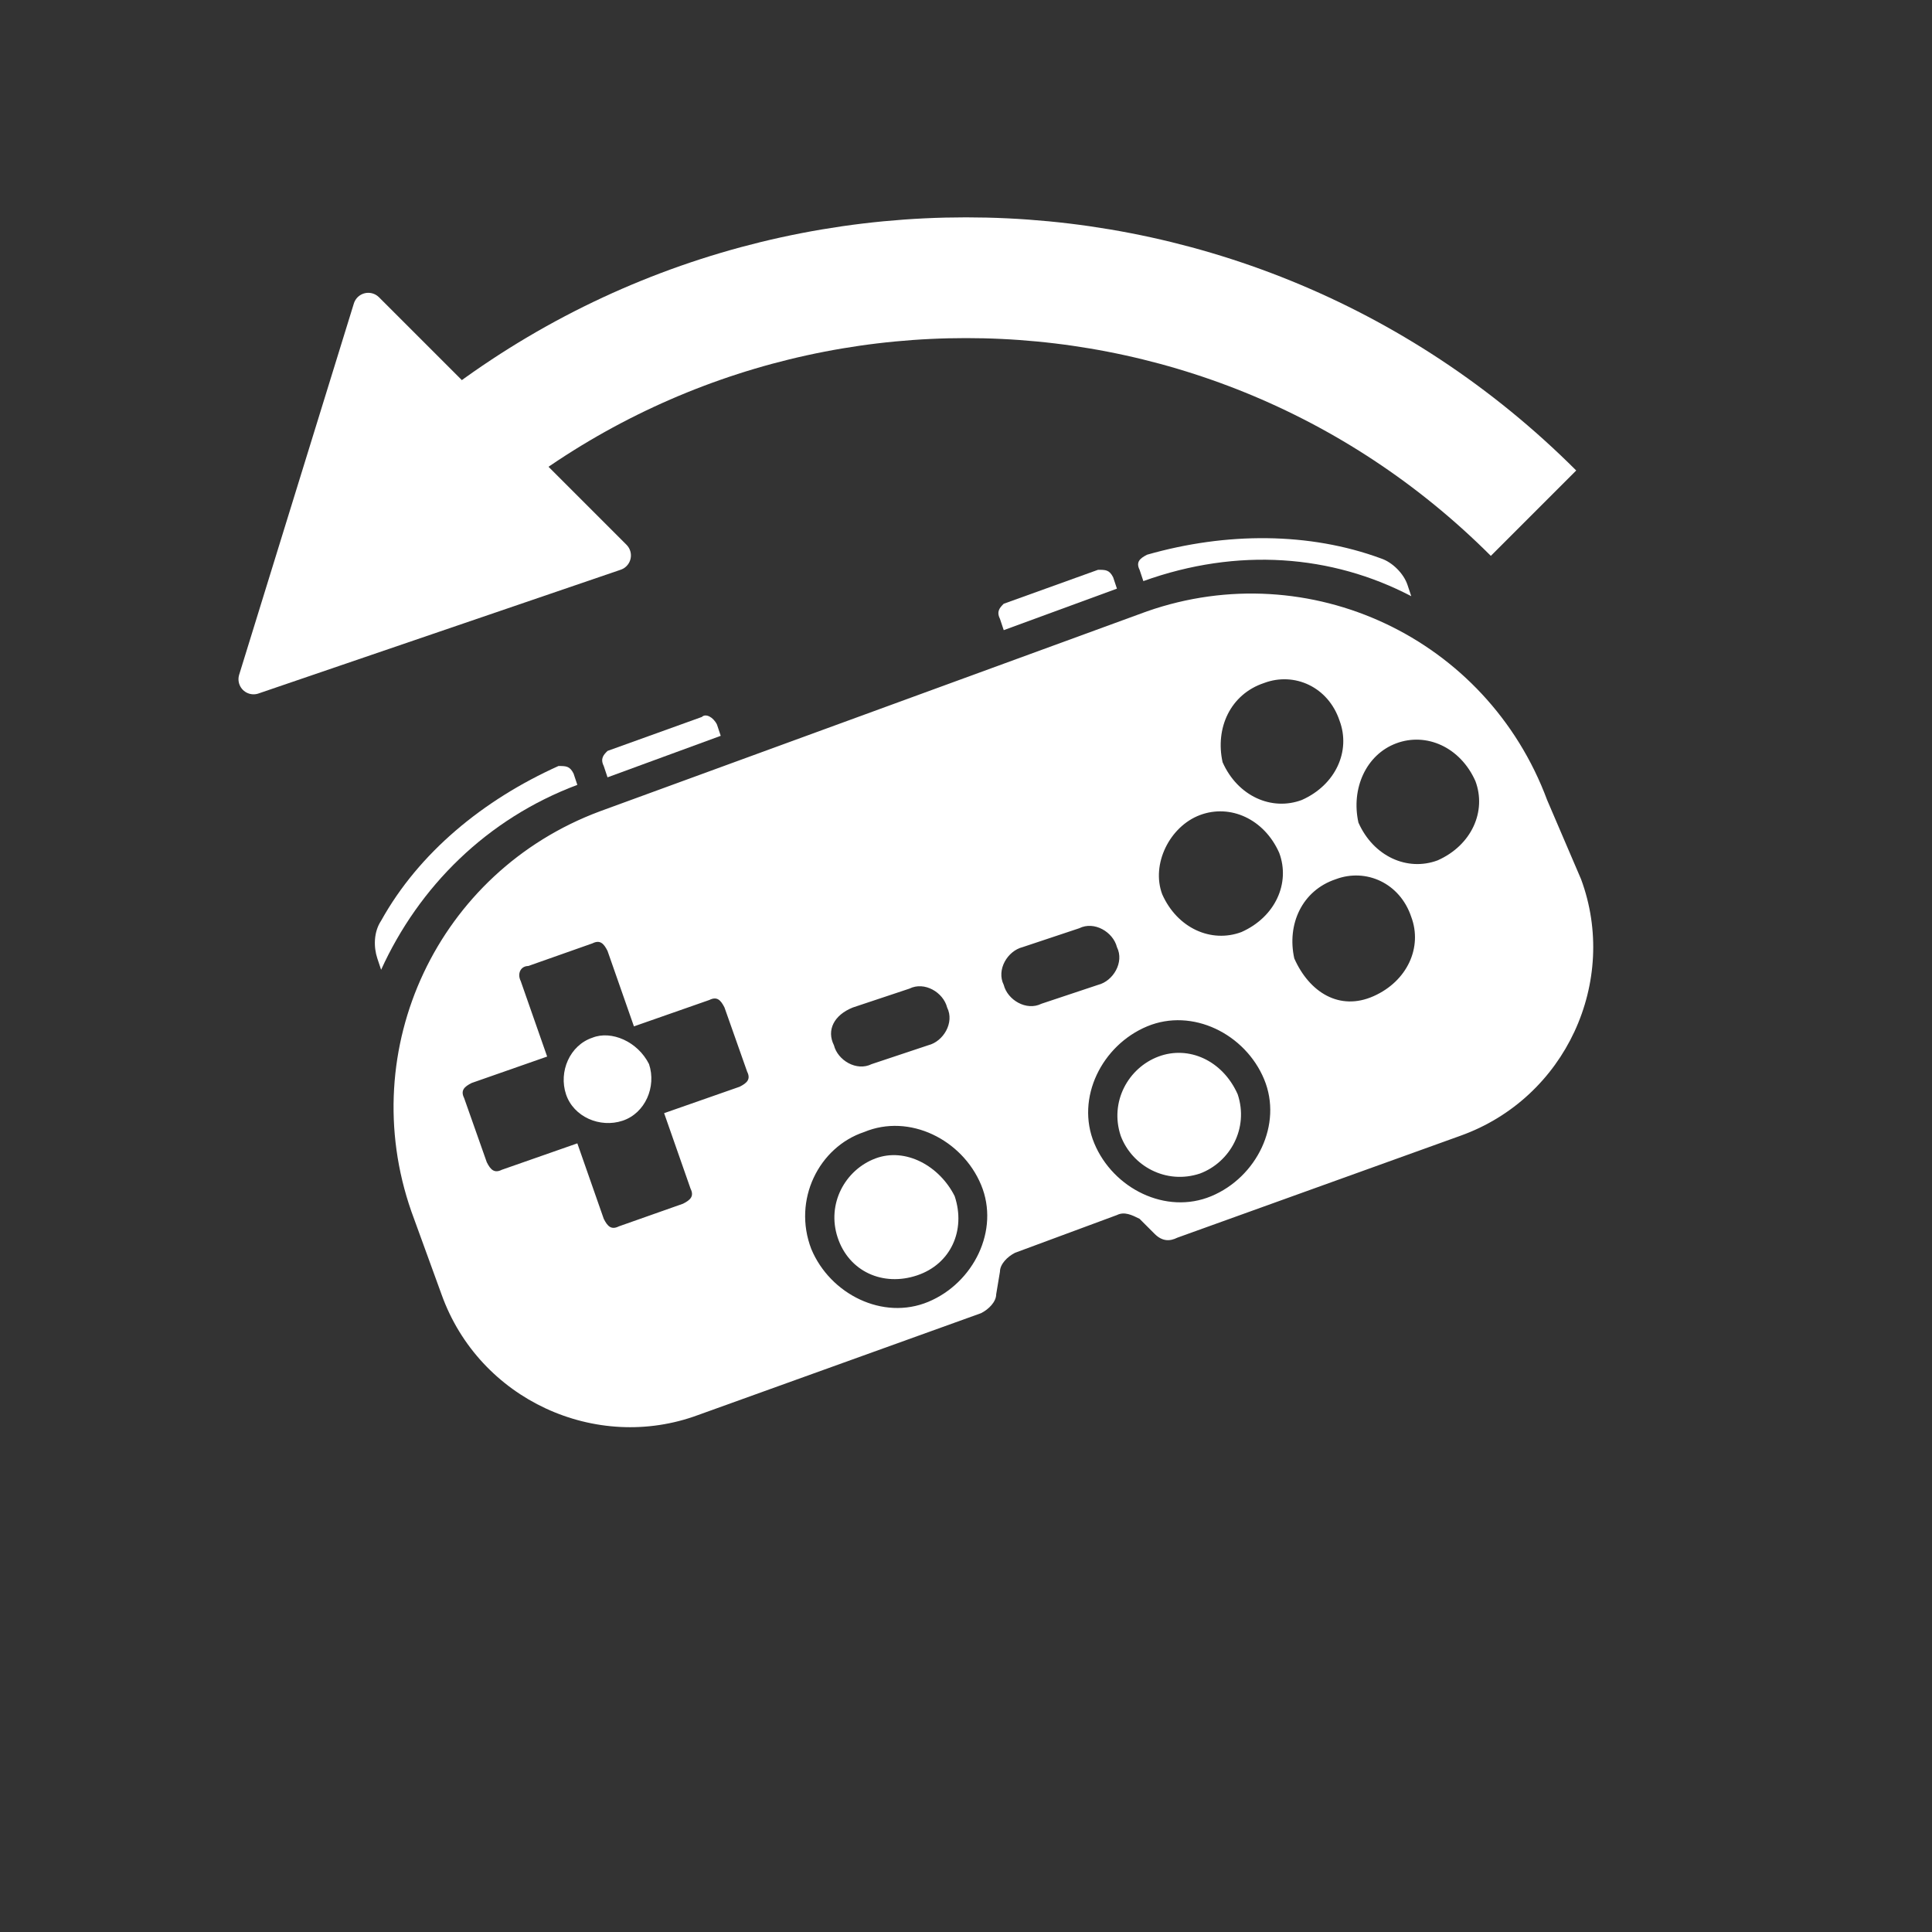 <svg viewBox="0 0 64 64" xmlns="http://www.w3.org/2000/svg">
<rect x="0" y="0" width="64" height="64" fill="#333333" stroke="none"/>
<style>
	.st0{fill:#fff}
	.st1{fill:none;stroke:#fff;stroke-width:4;stroke-miterlimit:5;}
	.st2{fill:#fff;stroke:#fff;stroke-width:1;stroke-linejoin:round}
</style>
<g id="g4160" transform="matrix(1.25,0,0,-1.25,0,64)">
	<path class="st0" d="M15.9,29.7c-4.3-1.6-6.5-6.3-5-10.6l0.8-2.2c1-2.8,4.1-4.2,6.8-3.2l7.5,2.7c0.2,0.1,0.4,0.3,0.4,0.5l0.1,0.6c0,0.2,0.2,0.4,0.4,0.5l2.7,1c0.2,0.1,0.4,0,0.6-0.1l0.4-0.4c0.2-0.2,0.4-0.2,0.6-0.1l7.5,2.7c2.8,1,4.2,4.1,3.2,6.8L41,30c-1.6,4.3-6.3,6.5-10.6,5L15.9,29.7z M33.5,33.1c0.8,0.3,1.7-0.1,2-1c0.3-0.8-0.1-1.7-1-2.1c-0.8-0.3-1.7,0.1-2.1,1C32.2,31.9,32.6,32.8,33.5,33.1z M14,25.6l1.7,0.6c0.2,0.1,0.3,0,0.4-0.2l0.7-2l2,0.7c0.2,0.1,0.3,0,0.4-0.2l0.6-1.7c0.1-0.2,0-0.3-0.2-0.4l-2-0.7l0.7-2c0.1-0.2,0-0.3-0.2-0.4l-1.7-0.6c-0.2-0.1-0.3,0-0.4,0.2l-0.7,2l-2-0.7c-0.2-0.1-0.3,0-0.4,0.2l-0.6,1.7c-0.1,0.2,0,0.3,0.2,0.4l2,0.7l-0.7,2C13.7,25.4,13.8,25.6,14,25.6z M31.8,29.6c0.8,0.3,1.7-0.1,2.1-1c0.3-0.8-0.1-1.7-1-2.1c-0.8-0.3-1.7,0.1-2.1,1C30.5,28.3,31,29.3,31.8,29.6z M37,31.5c0.8,0.3,1.7-0.1,2.1-1c0.3-0.8-0.1-1.7-1-2.1c-0.8-0.3-1.7,0.1-2.1,1C35.8,30.3,36.2,31.2,37,31.5z M22.6,24.5l1.5,0.5c0.4,0.2,0.9-0.1,1-0.5c0.2-0.4-0.1-0.9-0.5-1L23.1,23c-0.4-0.2-0.9,0.1-1,0.5C21.9,23.9,22.1,24.3,22.6,24.5z M27.1,26.1l1.5,0.5c0.4,0.2,0.9-0.1,1-0.5c0.2-0.4-0.1-0.9-0.5-1l-1.5-0.5c-0.4-0.2-0.9,0.1-1,0.5C26.4,25.5,26.7,26,27.1,26.1z M35.4,27.9c0.8,0.3,1.7-0.1,2-1c0.3-0.8-0.1-1.7-1-2.1s-1.7,0.1-2.1,1C34.1,26.7,34.5,27.6,35.4,27.9z M22.9,21.2c1.2,0.5,2.6-0.2,3.1-1.4c0.5-1.2-0.2-2.6-1.4-3.1c-1.2-0.5-2.6,0.2-3.1,1.4C21,19.4,21.7,20.8,22.9,21.2z M30.4,24c1.2,0.5,2.6-0.2,3.1-1.4c0.5-1.2-0.2-2.6-1.4-3.1c-1.2-0.5-2.6,0.2-3.1,1.4C28.5,22.1,29.2,23.5,30.4,24z"/>
	<path class="st0" d="M17.2,23c0.2-0.6-0.1-1.3-0.7-1.5c-0.6-0.2-1.3,0.1-1.5,0.7c-0.2,0.6,0.1,1.3,0.7,1.5C16.2,23.9,16.9,23.6,17.2,23"/>
	<path class="st0" d="M15.3,30.4l-0.1,0.3c-0.1,0.2-0.2,0.2-0.4,0.2c-2-0.9-3.7-2.3-4.7-4.1c-0.2-0.3-0.2-0.7-0.1-1l0.1-0.3C11.1,27.7,12.9,29.5,15.3,30.4"/>
	<path class="st0" d="M19.1,31.7l-3-1.1L16,30.9c-0.1,0.2,0,0.3,0.1,0.4l2.5,0.9c0.1,0.1,0.3,0,0.4-0.2L19.1,31.7z"/>
	<path class="st0" d="M30.7,23.2c-0.8-0.3-1.3-1.2-1-2.1c0.3-0.8,1.2-1.3,2.1-1c0.8,0.3,1.3,1.2,1,2.1C32.4,23.1,31.5,23.5,30.7,23.2z"/>
	<path class="st0" d="M23.2,20.5c-0.8-0.3-1.3-1.2-1-2.1s1.2-1.3,2.1-1s1.3,1.2,1,2.1C24.9,20.3,24,20.8,23.2,20.5z"/>
	<path class="st0" d="M30.3,35.8l-0.1,0.3c-0.1,0.2,0,0.3,0.2,0.4c2.1,0.6,4.3,0.6,6.2-0.1c0.3-0.1,0.6-0.4,0.7-0.7l0.1-0.3C35.3,36.5,32.8,36.7,30.3,35.8"/>
	<path class="st0" d="M26.6,34.5l3,1.1l-0.1,0.3c-0.1,0.2-0.2,0.2-0.4,0.2l-2.5-0.9c-0.1-0.1-0.2-0.2-0.1-0.4L26.6,34.5z"/>
</g>
<g>
	<path class="st1" d="M13.2,17C23.6,6.6,40.4,6.6,50.8,17"/>
	<path class="st2" d="M20.4,18.4l-8.2-8.2L8.4,22.5L20.4,18.4z"/>
</g>
</svg>